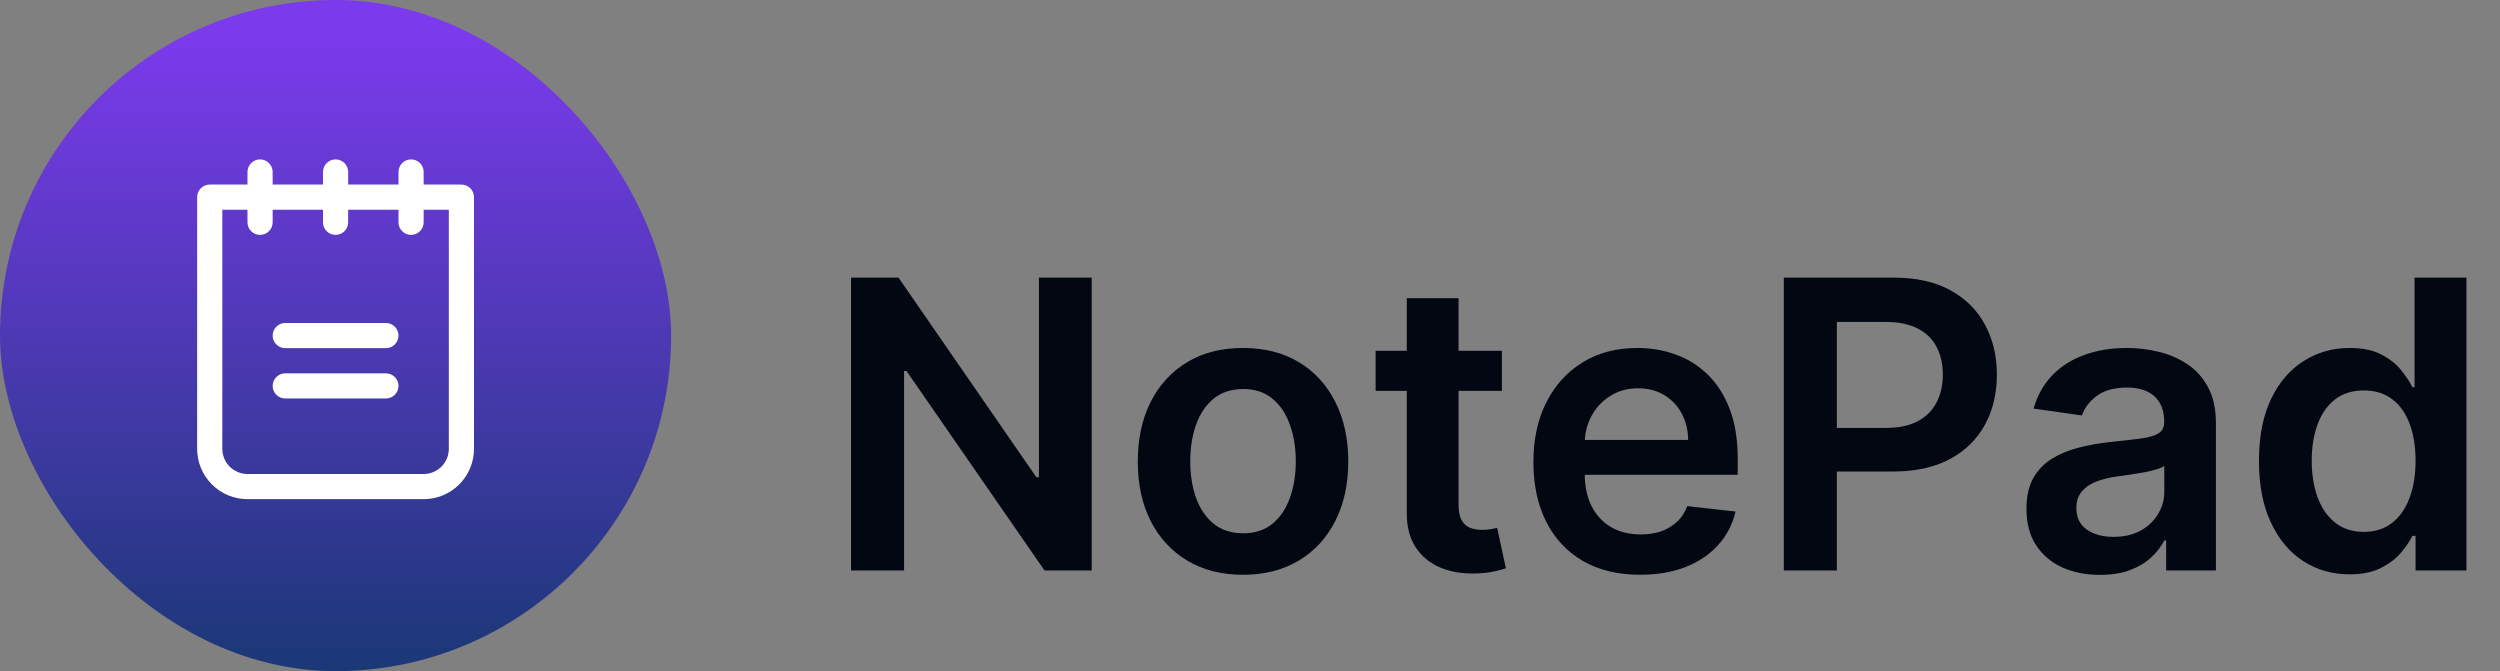<svg width="149" height="40" viewBox="0 0 149 40" fill="none" xmlns="http://www.w3.org/2000/svg">
<rect x="0" y="0" width="149" height="40" fill="#808080" stroke="none"/>
<path d="M65.065 16.546V34H62.253L54.028 22.111H53.883V34H50.722V16.546H53.551L61.767 28.443H61.92V16.546H65.065ZM74.085 34.256C72.806 34.256 71.698 33.974 70.761 33.412C69.823 32.849 69.096 32.062 68.579 31.051C68.067 30.04 67.812 28.858 67.812 27.506C67.812 26.153 68.067 24.969 68.579 23.952C69.096 22.935 69.823 22.145 70.761 21.582C71.698 21.02 72.806 20.739 74.085 20.739C75.363 20.739 76.471 21.02 77.408 21.582C78.346 22.145 79.07 22.935 79.582 23.952C80.099 24.969 80.357 26.153 80.357 27.506C80.357 28.858 80.099 30.04 79.582 31.051C79.07 32.062 78.346 32.849 77.408 33.412C76.471 33.974 75.363 34.256 74.085 34.256ZM74.102 31.784C74.795 31.784 75.374 31.594 75.84 31.213C76.306 30.827 76.653 30.31 76.88 29.662C77.113 29.014 77.229 28.293 77.229 27.497C77.229 26.696 77.113 25.972 76.88 25.324C76.653 24.671 76.306 24.151 75.84 23.764C75.374 23.378 74.795 23.185 74.102 23.185C73.391 23.185 72.8 23.378 72.329 23.764C71.863 24.151 71.513 24.671 71.281 25.324C71.053 25.972 70.94 26.696 70.94 27.497C70.94 28.293 71.053 29.014 71.281 29.662C71.513 30.31 71.863 30.827 72.329 31.213C72.8 31.594 73.391 31.784 74.102 31.784ZM89.513 20.909V23.296H81.987V20.909H89.513ZM83.845 17.773H86.93V30.062C86.93 30.477 86.993 30.796 87.118 31.017C87.249 31.233 87.419 31.381 87.629 31.46C87.84 31.54 88.072 31.579 88.328 31.579C88.521 31.579 88.697 31.565 88.856 31.537C89.021 31.509 89.146 31.483 89.231 31.46L89.751 33.872C89.587 33.929 89.351 33.992 89.044 34.06C88.743 34.128 88.374 34.168 87.936 34.179C87.163 34.202 86.467 34.085 85.848 33.83C85.229 33.568 84.737 33.165 84.374 32.619C84.016 32.074 83.84 31.392 83.845 30.574V17.773ZM97.748 34.256C96.435 34.256 95.302 33.983 94.347 33.438C93.398 32.886 92.668 32.108 92.157 31.102C91.646 30.091 91.39 28.901 91.39 27.531C91.39 26.185 91.646 25.003 92.157 23.986C92.674 22.963 93.396 22.168 94.322 21.599C95.248 21.026 96.336 20.739 97.586 20.739C98.393 20.739 99.154 20.869 99.87 21.131C100.592 21.386 101.228 21.784 101.779 22.324C102.336 22.864 102.773 23.551 103.092 24.386C103.41 25.216 103.569 26.204 103.569 27.352V28.298H92.839V26.219H100.612C100.606 25.628 100.478 25.102 100.228 24.642C99.978 24.176 99.629 23.81 99.18 23.543C98.737 23.276 98.219 23.142 97.629 23.142C96.998 23.142 96.444 23.296 95.967 23.602C95.489 23.903 95.117 24.301 94.85 24.796C94.589 25.284 94.455 25.821 94.45 26.406V28.222C94.45 28.983 94.589 29.636 94.867 30.182C95.146 30.722 95.535 31.136 96.035 31.426C96.535 31.71 97.12 31.852 97.79 31.852C98.239 31.852 98.646 31.79 99.009 31.665C99.373 31.534 99.688 31.344 99.955 31.094C100.222 30.844 100.424 30.534 100.56 30.165L103.441 30.489C103.259 31.25 102.913 31.915 102.401 32.483C101.896 33.045 101.248 33.483 100.458 33.795C99.668 34.102 98.765 34.256 97.748 34.256ZM106.315 34V16.546H112.861C114.202 16.546 115.327 16.796 116.236 17.296C117.151 17.796 117.841 18.483 118.307 19.358C118.778 20.227 119.014 21.216 119.014 22.324C119.014 23.443 118.778 24.438 118.307 25.307C117.835 26.176 117.139 26.861 116.219 27.361C115.298 27.855 114.165 28.102 112.818 28.102H108.48V25.503H112.392C113.176 25.503 113.818 25.366 114.318 25.094C114.818 24.821 115.188 24.446 115.426 23.969C115.67 23.491 115.793 22.943 115.793 22.324C115.793 21.704 115.67 21.159 115.426 20.688C115.188 20.216 114.815 19.849 114.31 19.588C113.81 19.321 113.165 19.188 112.375 19.188H109.477V34H106.315ZM125.157 34.264C124.327 34.264 123.58 34.117 122.915 33.821C122.256 33.52 121.734 33.077 121.347 32.492C120.967 31.906 120.776 31.185 120.776 30.327C120.776 29.588 120.913 28.977 121.185 28.494C121.458 28.011 121.83 27.625 122.302 27.335C122.773 27.046 123.305 26.827 123.896 26.679C124.492 26.526 125.109 26.415 125.745 26.347C126.512 26.267 127.134 26.196 127.612 26.134C128.089 26.065 128.435 25.963 128.651 25.827C128.873 25.685 128.984 25.466 128.984 25.171V25.119C128.984 24.477 128.793 23.98 128.413 23.628C128.032 23.276 127.484 23.099 126.768 23.099C126.012 23.099 125.413 23.264 124.969 23.594C124.532 23.923 124.237 24.312 124.083 24.761L121.202 24.352C121.43 23.557 121.805 22.892 122.327 22.358C122.85 21.818 123.489 21.415 124.245 21.148C125.001 20.875 125.836 20.739 126.751 20.739C127.381 20.739 128.009 20.812 128.634 20.96C129.259 21.108 129.83 21.352 130.347 21.693C130.864 22.028 131.279 22.486 131.592 23.065C131.91 23.645 132.069 24.369 132.069 25.239V34H129.103V32.202H129.001C128.813 32.565 128.549 32.906 128.208 33.224C127.873 33.537 127.45 33.79 126.938 33.983C126.433 34.17 125.839 34.264 125.157 34.264ZM125.958 31.997C126.577 31.997 127.114 31.875 127.569 31.631C128.023 31.381 128.373 31.051 128.617 30.642C128.867 30.233 128.992 29.787 128.992 29.304V27.761C128.896 27.841 128.731 27.915 128.498 27.983C128.271 28.051 128.015 28.111 127.731 28.162C127.447 28.213 127.165 28.259 126.887 28.298C126.609 28.338 126.367 28.372 126.163 28.401C125.702 28.463 125.29 28.565 124.927 28.707C124.563 28.849 124.276 29.048 124.066 29.304C123.856 29.554 123.751 29.878 123.751 30.276C123.751 30.844 123.958 31.273 124.373 31.562C124.788 31.852 125.316 31.997 125.958 31.997ZM140.029 34.23C139.001 34.23 138.08 33.966 137.268 33.438C136.455 32.909 135.813 32.142 135.342 31.136C134.87 30.131 134.634 28.909 134.634 27.472C134.634 26.017 134.873 24.79 135.35 23.79C135.833 22.784 136.484 22.026 137.302 21.514C138.12 20.997 139.032 20.739 140.038 20.739C140.805 20.739 141.435 20.869 141.93 21.131C142.424 21.386 142.816 21.696 143.106 22.06C143.396 22.418 143.62 22.756 143.779 23.074H143.907V16.546H147.001V34H143.967V31.938H143.779C143.62 32.256 143.39 32.594 143.089 32.952C142.788 33.304 142.39 33.605 141.896 33.855C141.401 34.105 140.779 34.23 140.029 34.23ZM140.89 31.699C141.543 31.699 142.1 31.523 142.56 31.171C143.021 30.812 143.37 30.315 143.609 29.679C143.847 29.043 143.967 28.301 143.967 27.454C143.967 26.608 143.847 25.872 143.609 25.247C143.376 24.622 143.029 24.136 142.569 23.79C142.114 23.443 141.555 23.27 140.89 23.27C140.202 23.27 139.629 23.449 139.168 23.807C138.708 24.165 138.362 24.659 138.129 25.29C137.896 25.921 137.779 26.642 137.779 27.454C137.779 28.273 137.896 29.003 138.129 29.645C138.367 30.281 138.717 30.784 139.177 31.153C139.643 31.517 140.214 31.699 140.89 31.699Z" fill="#030712"/>
<rect width="40" height="40" rx="20" fill="url(#paint0_linear_61_82)"/>
<path d="M23.75 20C23.75 20.199 23.671 20.39 23.53 20.53C23.39 20.671 23.199 20.75 23 20.75H17C16.801 20.75 16.61 20.671 16.47 20.53C16.329 20.39 16.25 20.199 16.25 20C16.25 19.801 16.329 19.61 16.47 19.47C16.61 19.329 16.801 19.25 17 19.25H23C23.199 19.25 23.39 19.329 23.53 19.47C23.671 19.61 23.75 19.801 23.75 20ZM23 22.25H17C16.801 22.25 16.61 22.329 16.47 22.47C16.329 22.61 16.25 22.801 16.25 23C16.25 23.199 16.329 23.39 16.47 23.53C16.61 23.671 16.801 23.75 17 23.75H23C23.199 23.75 23.39 23.671 23.53 23.53C23.671 23.39 23.75 23.199 23.75 23C23.75 22.801 23.671 22.61 23.53 22.47C23.39 22.329 23.199 22.25 23 22.25ZM28.25 11.75V26.75C28.25 27.546 27.934 28.309 27.371 28.871C26.809 29.434 26.046 29.75 25.25 29.75H14.75C13.954 29.75 13.191 29.434 12.629 28.871C12.066 28.309 11.75 27.546 11.75 26.75V11.75C11.75 11.551 11.829 11.36 11.97 11.22C12.11 11.079 12.301 11 12.5 11H14.75V10.25C14.75 10.051 14.829 9.86 14.97 9.72C15.11 9.579 15.301 9.5 15.5 9.5C15.699 9.5 15.89 9.579 16.03 9.72C16.171 9.86 16.25 10.051 16.25 10.25V11H19.25V10.25C19.25 10.051 19.329 9.86 19.47 9.72C19.61 9.579 19.801 9.5 20 9.5C20.199 9.5 20.39 9.579 20.53 9.72C20.671 9.86 20.75 10.051 20.75 10.25V11H23.75V10.25C23.75 10.051 23.829 9.86 23.97 9.72C24.11 9.579 24.301 9.5 24.5 9.5C24.699 9.5 24.89 9.579 25.03 9.72C25.171 9.86 25.25 10.051 25.25 10.25V11H27.5C27.699 11 27.89 11.079 28.03 11.22C28.171 11.36 28.25 11.551 28.25 11.75ZM26.75 12.5H25.25V13.25C25.25 13.449 25.171 13.64 25.03 13.78C24.89 13.921 24.699 14 24.5 14C24.301 14 24.11 13.921 23.97 13.78C23.829 13.64 23.75 13.449 23.75 13.25V12.5H20.75V13.25C20.75 13.449 20.671 13.64 20.53 13.78C20.39 13.921 20.199 14 20 14C19.801 14 19.61 13.921 19.47 13.78C19.329 13.64 19.25 13.449 19.25 13.25V12.5H16.25V13.25C16.25 13.449 16.171 13.64 16.03 13.78C15.89 13.921 15.699 14 15.5 14C15.301 14 15.11 13.921 14.97 13.78C14.829 13.64 14.75 13.449 14.75 13.25V12.5H13.25V26.75C13.25 27.148 13.408 27.529 13.689 27.811C13.971 28.092 14.352 28.25 14.75 28.25H25.25C25.648 28.25 26.029 28.092 26.311 27.811C26.592 27.529 26.75 27.148 26.75 26.75V12.5Z" fill="white"/>
<defs>
<linearGradient id="paint0_linear_61_82" x1="20" y1="0" x2="20" y2="40" gradientUnits="userSpaceOnUse">
<stop offset="0.046" stop-color="#7C3AED"/>
<stop offset="1" stop-color="#1A3876"/>
</linearGradient>
</defs>
</svg>
